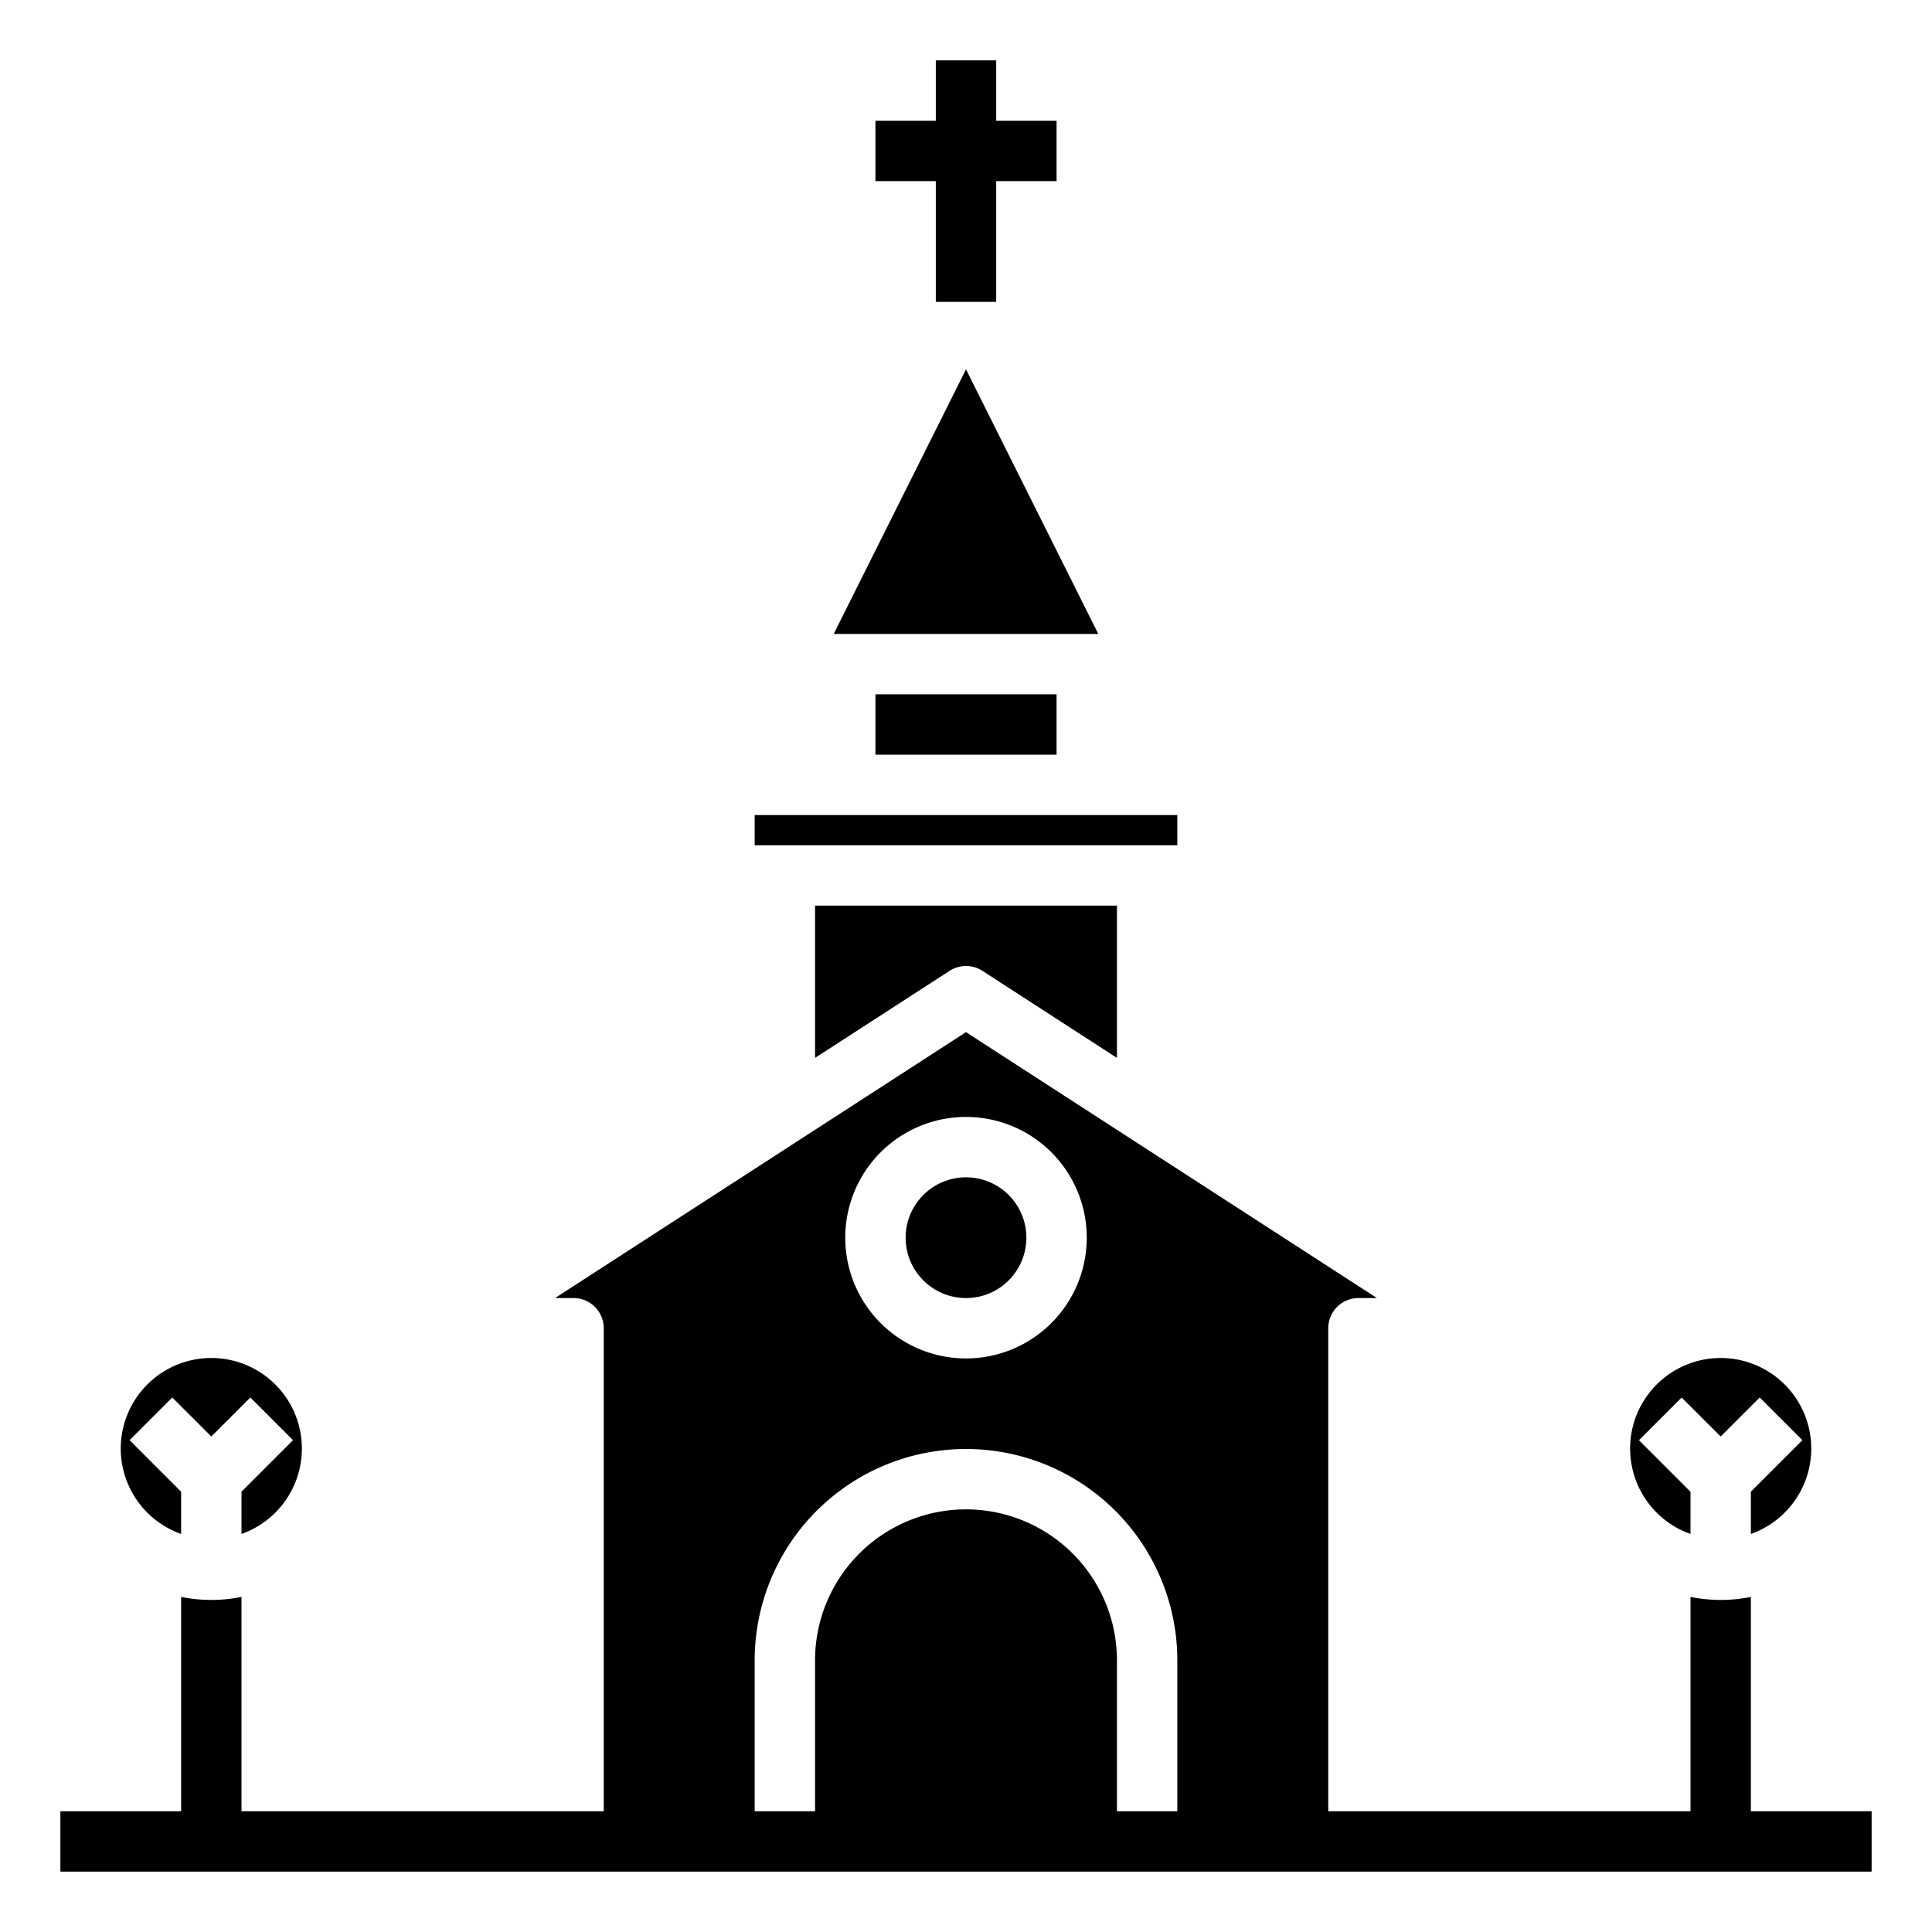 <svg xmlns="http://www.w3.org/2000/svg" viewBox="0 0 64 64" x="0px" y="0px"><g><polygon points="35 4 33 4 33 2 31 2 31 4 29 4 29 6 31 6 31 10 33 10 33 6 35 6 35 4"></polygon><path d="M6,50.816v-1.4L4.293,47.707l1.414-1.414L7,47.586l1.293-1.293,1.414,1.414L8,49.414v1.4a3,3,0,1,0-2,0Z"></path><path d="M58,60V52.9a5.05,5.05,0,0,1-2,0V60H44V44a1,1,0,0,1,1-1h.614L32,34.191,18.386,43H19a1,1,0,0,1,1,1V60H8V52.9a5.05,5.05,0,0,1-2,0V60H2v2H62V60ZM32,37a4,4,0,1,1-4,4A4,4,0,0,1,32,37Zm5,23V55a5,5,0,0,0-10,0v5H25V55a7,7,0,0,1,14,0v5Z"></path><path d="M31.457,32.16a1,1,0,0,1,1.086,0L37,35.044V30H27v5.044Z"></path><circle cx="32" cy="41" r="2"></circle><polygon points="32 12.236 27.618 21 36.382 21 32 12.236"></polygon><rect x="25" y="27" width="14" height="1"></rect><rect x="29" y="23" width="6" height="2"></rect><path d="M56,50.816v-1.4l-1.707-1.707,1.414-1.414L57,47.586l1.293-1.293,1.414,1.414L58,49.414v1.4a3,3,0,1,0-2,0Z"></path></g></svg>